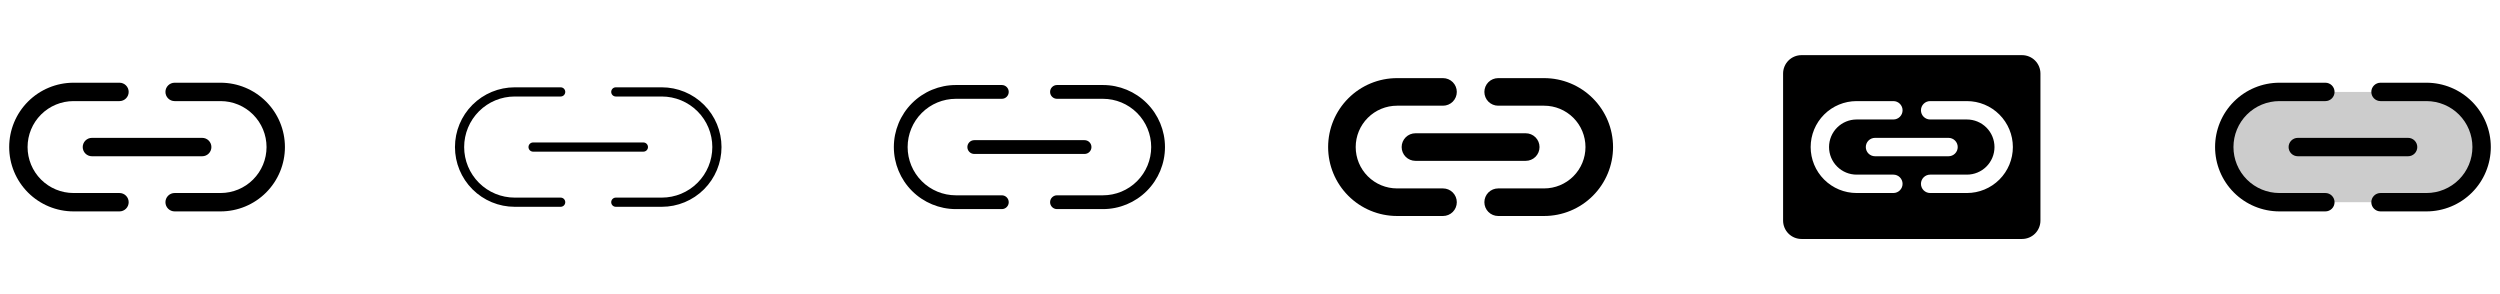 <svg width="272" height="32" viewBox="0 0 272 32" fill="none" xmlns="http://www.w3.org/2000/svg">
<g clip-path="url(#clip0_17_11069)">
<path d="M10 15H22C22.265 15 22.52 15.105 22.707 15.293C22.895 15.48 23 15.735 23 16C23 16.265 22.895 16.52 22.707 16.707C22.52 16.895 22.265 17 22 17H10C9.735 17 9.48 16.895 9.293 16.707C9.105 16.52 9 16.265 9 16C9 15.735 9.105 15.48 9.293 15.293C9.48 15.105 9.735 15 10 15ZM13 21H8C6.674 21 5.402 20.473 4.464 19.535C3.527 18.598 3 17.326 3 16C3 14.674 3.527 13.402 4.464 12.464C5.402 11.527 6.674 11 8 11H13C13.265 11 13.52 10.895 13.707 10.707C13.895 10.52 14 10.265 14 10C14 9.735 13.895 9.48 13.707 9.293C13.52 9.105 13.265 9 13 9H8C6.143 9 4.363 9.738 3.05 11.05C1.738 12.363 1 14.143 1 16C1 17.857 1.738 19.637 3.05 20.95C4.363 22.262 6.143 23 8 23H13C13.265 23 13.52 22.895 13.707 22.707C13.895 22.52 14 22.265 14 22C14 21.735 13.895 21.48 13.707 21.293C13.52 21.105 13.265 21 13 21ZM24 9H19C18.735 9 18.48 9.105 18.293 9.293C18.105 9.48 18 9.735 18 10C18 10.265 18.105 10.52 18.293 10.707C18.48 10.895 18.735 11 19 11H24C25.326 11 26.598 11.527 27.535 12.464C28.473 13.402 29 14.674 29 16C29 17.326 28.473 18.598 27.535 19.535C26.598 20.473 25.326 21 24 21H19C18.735 21 18.48 21.105 18.293 21.293C18.105 21.48 18 21.735 18 22C18 22.265 18.105 22.52 18.293 22.707C18.48 22.895 18.735 23 19 23H24C25.857 23 27.637 22.262 28.95 20.95C30.262 19.637 31 17.857 31 16C31 14.143 30.262 12.363 28.95 11.05C27.637 9.738 25.857 9 24 9Z" fill="currentColor"/>
<path d="M58 15.5H70C70.133 15.5 70.26 15.553 70.354 15.646C70.447 15.74 70.5 15.867 70.5 16C70.5 16.133 70.447 16.26 70.354 16.354C70.26 16.447 70.133 16.5 70 16.5H58C57.867 16.5 57.74 16.447 57.646 16.354C57.553 16.26 57.5 16.133 57.5 16C57.5 15.867 57.553 15.74 57.646 15.646C57.74 15.553 57.867 15.5 58 15.5ZM61 21.5H56C54.541 21.5 53.142 20.921 52.111 19.889C51.08 18.858 50.5 17.459 50.5 16C50.5 14.541 51.08 13.142 52.111 12.111C53.142 11.079 54.541 10.5 56 10.5H61C61.133 10.5 61.26 10.447 61.354 10.354C61.447 10.26 61.5 10.133 61.5 10C61.5 9.867 61.447 9.74 61.354 9.646C61.26 9.553 61.133 9.5 61 9.5H56C54.276 9.5 52.623 10.185 51.404 11.404C50.185 12.623 49.5 14.276 49.5 16C49.5 17.724 50.185 19.377 51.404 20.596C52.623 21.815 54.276 22.5 56 22.5H61C61.133 22.5 61.26 22.447 61.354 22.354C61.447 22.26 61.5 22.133 61.5 22C61.5 21.867 61.447 21.74 61.354 21.646C61.26 21.553 61.133 21.5 61 21.5ZM72 9.5H67C66.867 9.5 66.74 9.553 66.646 9.646C66.553 9.74 66.5 9.867 66.5 10C66.5 10.133 66.553 10.26 66.646 10.354C66.74 10.447 66.867 10.5 67 10.5H72C73.459 10.5 74.858 11.079 75.889 12.111C76.921 13.142 77.5 14.541 77.5 16C77.5 17.459 76.921 18.858 75.889 19.889C74.858 20.921 73.459 21.5 72 21.5H67C66.867 21.5 66.74 21.553 66.646 21.646C66.553 21.74 66.5 21.867 66.5 22C66.5 22.133 66.553 22.26 66.646 22.354C66.74 22.447 66.867 22.5 67 22.5H72C73.724 22.5 75.377 21.815 76.596 20.596C77.815 19.377 78.5 17.724 78.5 16C78.5 14.276 77.815 12.623 76.596 11.404C75.377 10.185 73.724 9.5 72 9.5Z" fill="currentColor"/>
<path d="M106 15.25H118C118.199 15.25 118.39 15.329 118.53 15.47C118.671 15.61 118.75 15.801 118.75 16C118.75 16.199 118.671 16.39 118.53 16.53C118.39 16.671 118.199 16.75 118 16.75H106C105.801 16.75 105.61 16.671 105.47 16.53C105.329 16.39 105.25 16.199 105.25 16C105.25 15.801 105.329 15.61 105.47 15.47C105.61 15.329 105.801 15.25 106 15.25ZM109 21.25H104C102.608 21.25 101.272 20.697 100.288 19.712C99.303 18.728 98.75 17.392 98.75 16C98.75 14.608 99.303 13.272 100.288 12.288C101.272 11.303 102.608 10.75 104 10.75H109C109.199 10.75 109.39 10.671 109.53 10.53C109.671 10.39 109.75 10.199 109.75 10C109.75 9.801 109.671 9.61 109.53 9.47C109.39 9.329 109.199 9.25 109 9.25H104C102.21 9.25 100.493 9.961 99.227 11.227C97.961 12.493 97.25 14.21 97.25 16C97.25 17.79 97.961 19.507 99.227 20.773C100.493 22.039 102.21 22.75 104 22.75H109C109.199 22.75 109.39 22.671 109.53 22.53C109.671 22.39 109.75 22.199 109.75 22C109.75 21.801 109.671 21.61 109.53 21.47C109.39 21.329 109.199 21.25 109 21.25ZM120 9.25H115C114.801 9.25 114.61 9.329 114.47 9.47C114.329 9.61 114.25 9.801 114.25 10C114.25 10.199 114.329 10.39 114.47 10.53C114.61 10.671 114.801 10.75 115 10.75H120C121.392 10.75 122.728 11.303 123.712 12.288C124.697 13.272 125.25 14.608 125.25 16C125.25 17.392 124.697 18.728 123.712 19.712C122.728 20.697 121.392 21.25 120 21.25H115C114.801 21.25 114.61 21.329 114.47 21.47C114.329 21.61 114.25 21.801 114.25 22C114.25 22.199 114.329 22.39 114.47 22.53C114.61 22.671 114.801 22.75 115 22.75H120C121.79 22.75 123.507 22.039 124.773 20.773C126.039 19.507 126.75 17.79 126.75 16C126.75 14.21 126.039 12.493 124.773 11.227C123.507 9.961 121.79 9.25 120 9.25Z" fill="currentColor"/>
<path d="M154 14.5H166C166.398 14.5 166.779 14.658 167.061 14.939C167.342 15.221 167.5 15.602 167.5 16C167.5 16.398 167.342 16.779 167.061 17.061C166.779 17.342 166.398 17.5 166 17.5H154C153.602 17.5 153.221 17.342 152.939 17.061C152.658 16.779 152.5 16.398 152.5 16C152.5 15.602 152.658 15.221 152.939 14.939C153.221 14.658 153.602 14.5 154 14.5ZM157 20.5H152C150.807 20.5 149.662 20.026 148.818 19.182C147.974 18.338 147.5 17.194 147.5 16C147.5 14.806 147.974 13.662 148.818 12.818C149.662 11.974 150.807 11.5 152 11.5H157C157.398 11.5 157.779 11.342 158.061 11.061C158.342 10.779 158.5 10.398 158.5 10C158.5 9.602 158.342 9.221 158.061 8.939C157.779 8.658 157.398 8.5 157 8.5H152C150.011 8.5 148.103 9.29 146.697 10.697C145.29 12.103 144.5 14.011 144.5 16C144.5 17.989 145.29 19.897 146.697 21.303C148.103 22.71 150.011 23.5 152 23.5H157C157.398 23.5 157.779 23.342 158.061 23.061C158.342 22.779 158.5 22.398 158.5 22C158.5 21.602 158.342 21.221 158.061 20.939C157.779 20.658 157.398 20.5 157 20.5ZM168 8.5H163C162.602 8.5 162.221 8.658 161.939 8.939C161.658 9.221 161.5 9.602 161.5 10C161.5 10.398 161.658 10.779 161.939 11.061C162.221 11.342 162.602 11.5 163 11.5H168C169.193 11.5 170.338 11.974 171.182 12.818C172.026 13.662 172.5 14.806 172.5 16C172.5 17.194 172.026 18.338 171.182 19.182C170.338 20.026 169.193 20.5 168 20.5H163C162.602 20.5 162.221 20.658 161.939 20.939C161.658 21.221 161.5 21.602 161.5 22C161.5 22.398 161.658 22.779 161.939 23.061C162.221 23.342 162.602 23.5 163 23.5H168C169.989 23.5 171.897 22.71 173.303 21.303C174.71 19.897 175.5 17.989 175.5 16C175.5 14.011 174.71 12.103 173.303 10.697C171.897 9.29 169.989 8.5 168 8.5Z" fill="currentColor"/>
<path d="M220 6H196C195.47 6 194.961 6.211 194.586 6.586C194.211 6.961 194 7.47 194 8V24C194 24.53 194.211 25.039 194.586 25.414C194.961 25.789 195.47 26 196 26H220C220.53 26 221.039 25.789 221.414 25.414C221.789 25.039 222 24.53 222 24V8C222 7.47 221.789 6.961 221.414 6.586C221.039 6.211 220.53 6 220 6ZM206 21H202C200.674 21 199.402 20.473 198.464 19.535C197.527 18.598 197 17.326 197 16C197 14.674 197.527 13.402 198.464 12.464C199.402 11.527 200.674 11 202 11H206C206.265 11 206.52 11.105 206.707 11.293C206.895 11.48 207 11.735 207 12C207 12.265 206.895 12.52 206.707 12.707C206.52 12.895 206.265 13 206 13H202C201.204 13 200.441 13.316 199.879 13.879C199.316 14.441 199 15.204 199 16C199 16.796 199.316 17.559 199.879 18.121C200.441 18.684 201.204 19 202 19H206C206.265 19 206.52 19.105 206.707 19.293C206.895 19.48 207 19.735 207 20C207 20.265 206.895 20.52 206.707 20.707C206.52 20.895 206.265 21 206 21ZM212 15C212.265 15 212.52 15.105 212.707 15.293C212.895 15.48 213 15.735 213 16C213 16.265 212.895 16.52 212.707 16.707C212.52 16.895 212.265 17 212 17H204C203.735 17 203.48 16.895 203.293 16.707C203.105 16.52 203 16.265 203 16C203 15.735 203.105 15.48 203.293 15.293C203.48 15.105 203.735 15 204 15H212ZM214 21H210C209.735 21 209.48 20.895 209.293 20.707C209.105 20.52 209 20.265 209 20C209 19.735 209.105 19.48 209.293 19.293C209.48 19.105 209.735 19 210 19H214C214.796 19 215.559 18.684 216.121 18.121C216.684 17.559 217 16.796 217 16C217 15.204 216.684 14.441 216.121 13.879C215.559 13.316 214.796 13 214 13H210C209.735 13 209.48 12.895 209.293 12.707C209.105 12.52 209 12.265 209 12C209 11.735 209.105 11.48 209.293 11.293C209.48 11.105 209.735 11 210 11H214C215.326 11 216.598 11.527 217.536 12.464C218.473 13.402 219 14.674 219 16C219 17.326 218.473 18.598 217.536 19.535C216.598 20.473 215.326 21 214 21Z" fill="currentColor"/>
<path opacity="0.2" d="M270 16C270 17.591 269.368 19.117 268.243 20.243C267.117 21.368 265.591 22 264 22H248C246.409 22 244.883 21.368 243.757 20.243C242.632 19.117 242 17.591 242 16C242 14.409 242.632 12.883 243.757 11.757C244.883 10.632 246.409 10 248 10H264C265.591 10 267.117 10.632 268.243 11.757C269.368 12.883 270 14.409 270 16Z" fill="currentColor"/>
<path d="M250 15H262C262.265 15 262.52 15.105 262.707 15.293C262.895 15.48 263 15.735 263 16C263 16.265 262.895 16.52 262.707 16.707C262.52 16.895 262.265 17 262 17H250C249.735 17 249.48 16.895 249.293 16.707C249.105 16.52 249 16.265 249 16C249 15.735 249.105 15.48 249.293 15.293C249.48 15.105 249.735 15 250 15ZM253 21H248C246.674 21 245.402 20.473 244.464 19.535C243.527 18.598 243 17.326 243 16C243 14.674 243.527 13.402 244.464 12.464C245.402 11.527 246.674 11 248 11H253C253.265 11 253.52 10.895 253.707 10.707C253.895 10.52 254 10.265 254 10C254 9.735 253.895 9.48 253.707 9.293C253.52 9.105 253.265 9 253 9H248C246.143 9 244.363 9.738 243.05 11.05C241.737 12.363 241 14.143 241 16C241 17.857 241.737 19.637 243.05 20.95C244.363 22.262 246.143 23 248 23H253C253.265 23 253.52 22.895 253.707 22.707C253.895 22.52 254 22.265 254 22C254 21.735 253.895 21.48 253.707 21.293C253.52 21.105 253.265 21 253 21ZM264 9H259C258.735 9 258.48 9.105 258.293 9.293C258.105 9.48 258 9.735 258 10C258 10.265 258.105 10.52 258.293 10.707C258.48 10.895 258.735 11 259 11H264C265.326 11 266.598 11.527 267.536 12.464C268.473 13.402 269 14.674 269 16C269 17.326 268.473 18.598 267.536 19.535C266.598 20.473 265.326 21 264 21H259C258.735 21 258.48 21.105 258.293 21.293C258.105 21.48 258 21.735 258 22C258 22.265 258.105 22.52 258.293 22.707C258.48 22.895 258.735 23 259 23H264C265.857 23 267.637 22.262 268.95 20.95C270.263 19.637 271 17.857 271 16C271 14.143 270.263 12.363 268.95 11.05C267.637 9.738 265.857 9 264 9Z" fill="currentColor"/>
</g>
<defs>
<clipPath id="clip0_17_11069">
<rect width="272" height="32" rx="5" fill="white"/>
</clipPath>
</defs>
</svg>

